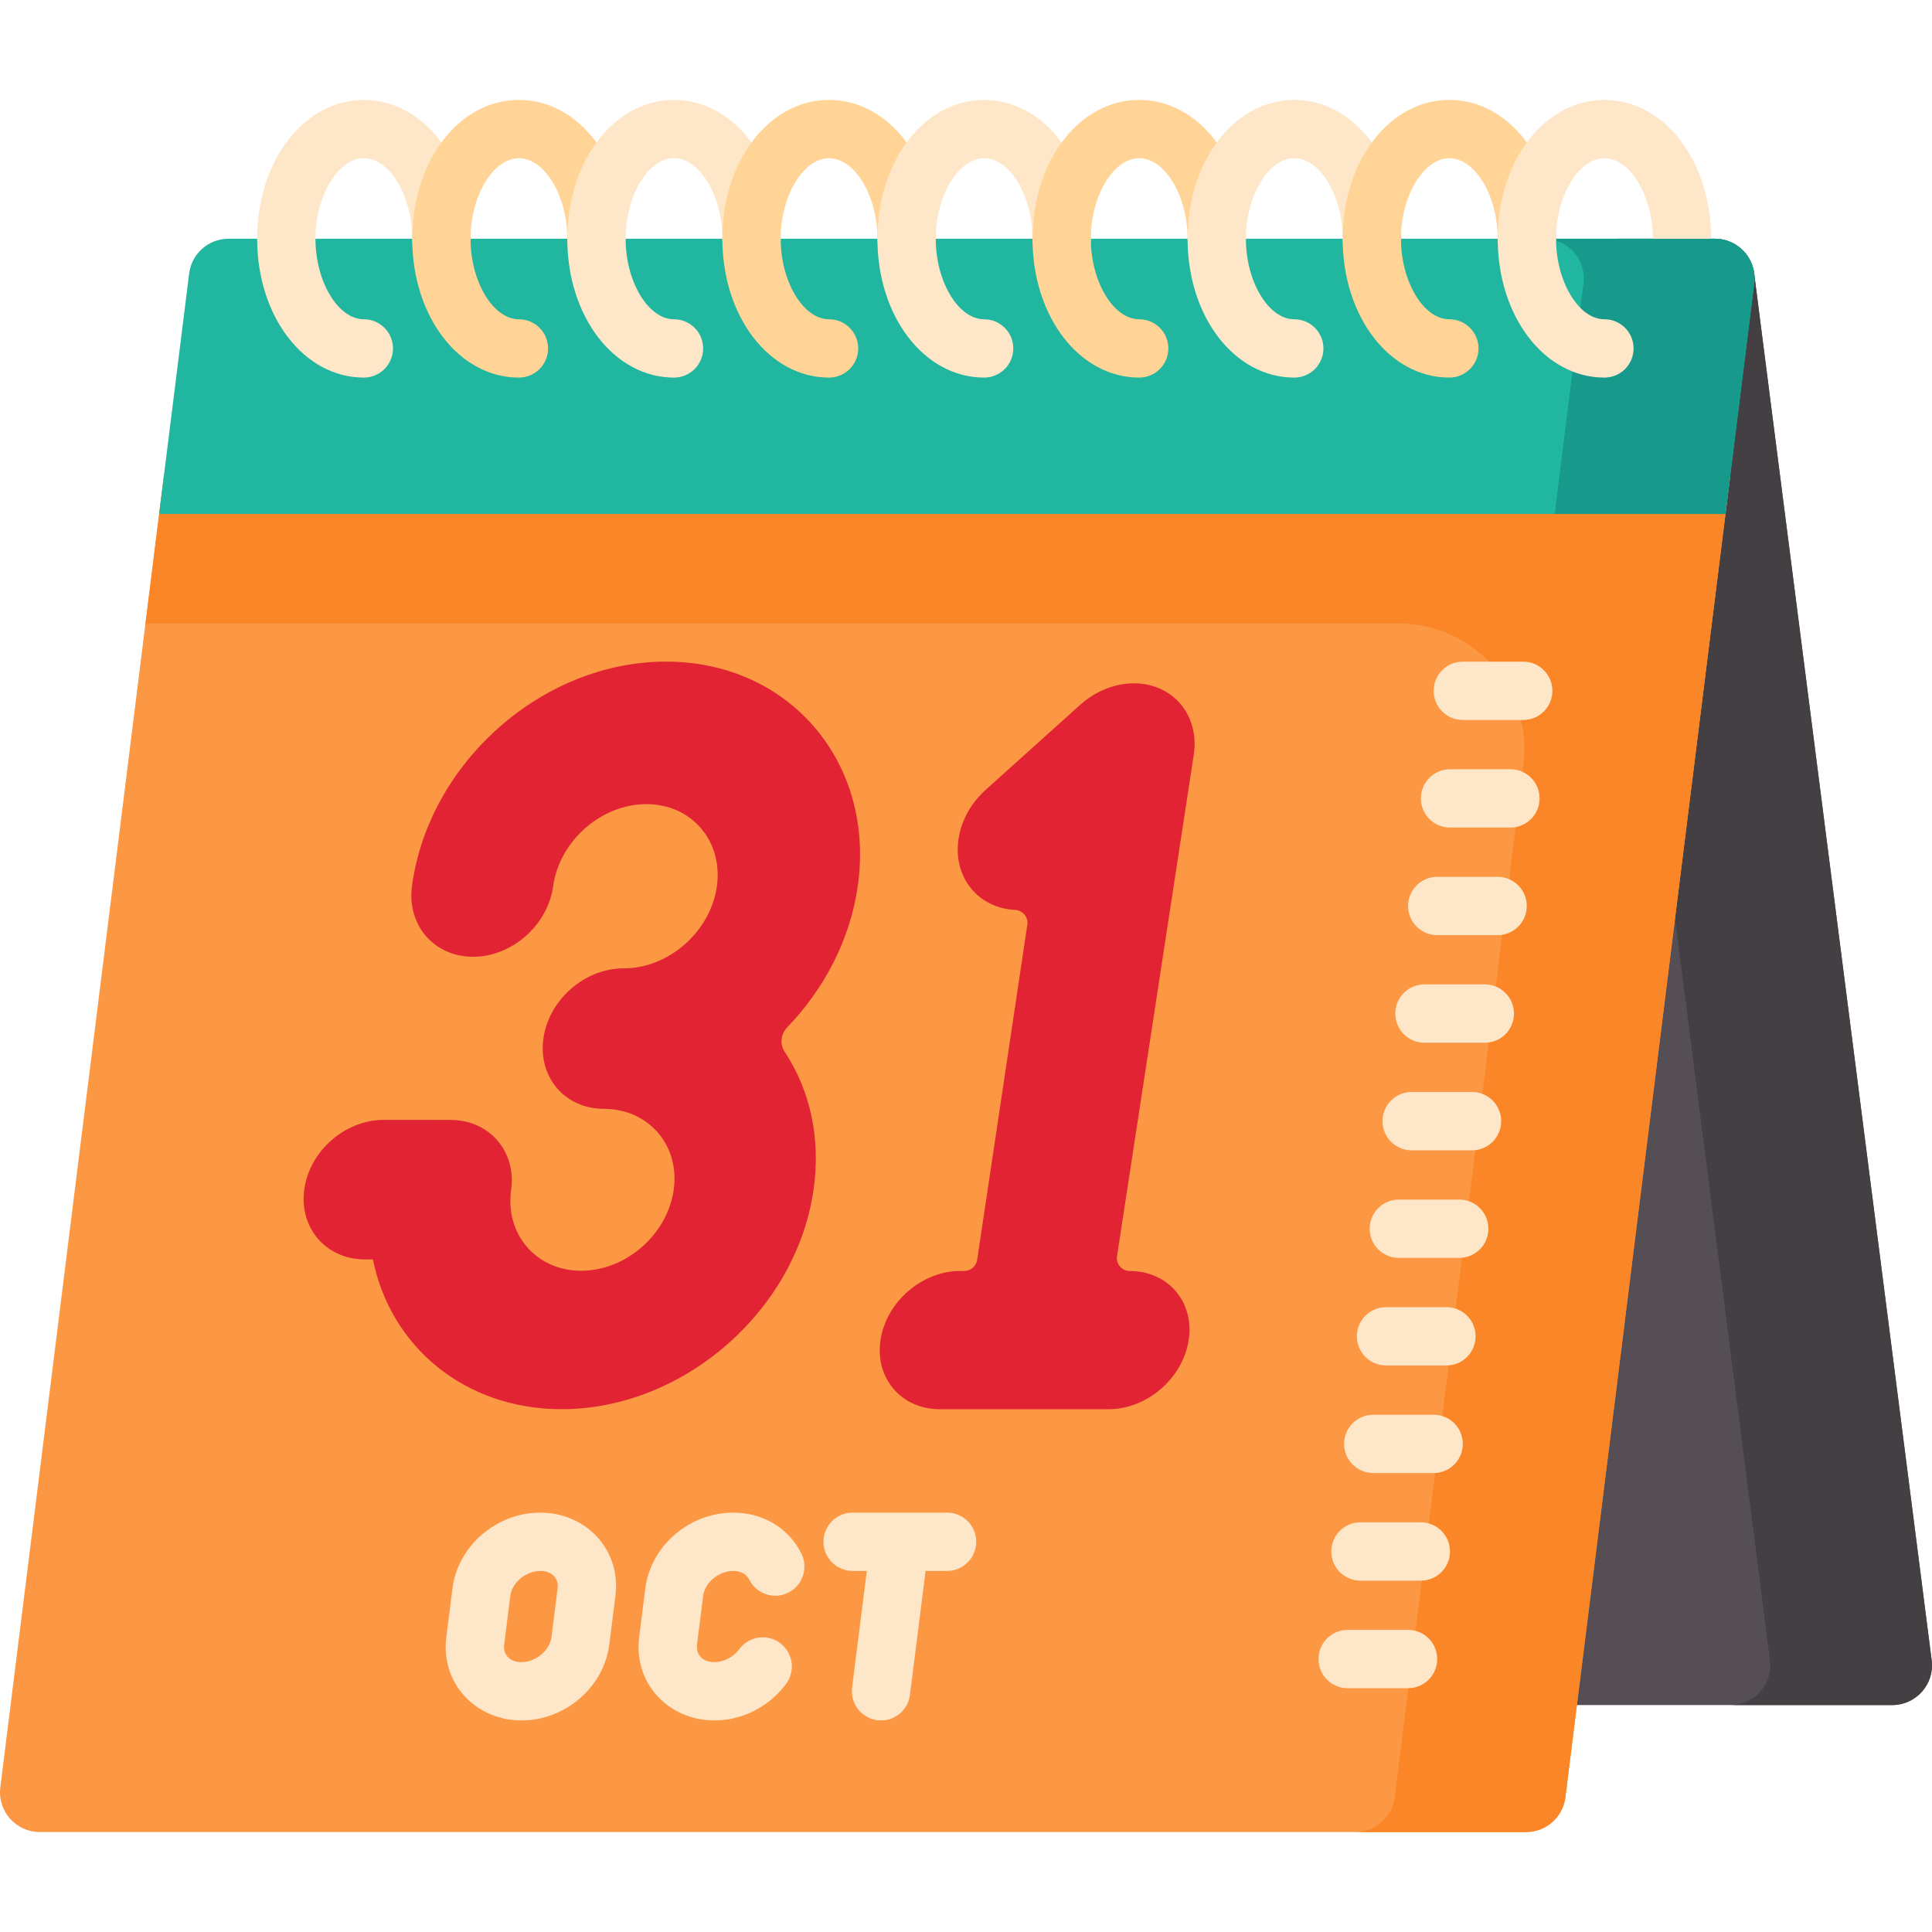 <svg id="Capa_1" enable-background="new 0 0 512 512" height="512" viewBox="0 0 512 512" width="512" xmlns="http://www.w3.org/2000/svg"><g><g><g><path d="m501.457 451.857h-109.311l46.997-376.745c.773-6.294-4.121-11.837-10.467-11.837h25.754c5.295 0 9.776 3.935 10.446 9.2l47.038 367.514c.803 6.294-4.1 11.868-10.457 11.868z" fill="#554e55"/><path d="m501.457 451.857h-42.835c6.346 0 11.25-5.573 10.446-11.868l-38.208-298.513 8.283-66.364c.773-6.294-4.121-11.837-10.467-11.837h25.754c5.305 0 9.776 3.935 10.436 9.189l47.048 367.525c.793 6.294-4.1 11.868-10.457 11.868z" fill="#433f43"/><path d="m458.551 125.909-43.7 350.372c-.659 5.274-5.141 9.23-10.456 9.23h-393.856c-6.336 0-11.239-5.553-10.456-11.837l43.37-347.766h415.098z" fill="#fc9744"/><path d="m458.561 125.909-43.71 350.372c-.649 5.274-5.141 9.241-10.446 9.241h-45.245c5.316 0 9.797-3.966 10.456-9.241l34.119-273.583c2.483-19.903-13.032-37.478-33.089-37.478h-332.087l4.904-39.311z" fill="#fb8627"/><path d="m464.892 75.11-7.626 61.1h-415.095l7.952-63.702c.653-5.277 5.129-9.237 10.448-9.237h393.861c6.341 0 11.239 5.551 10.46 11.839z" fill="#20b69f"/><path d="m464.892 75.11-7.626 61.1h-45.238l7.626-61.1c.779-6.288-4.118-11.839-10.448-11.839h45.227c6.34 0 11.238 5.551 10.459 11.839z" fill="#17998c"/><g><g fill="#e22334"><path d="m176.644 175.336c-32.746-.091-63.032 26.66-67.46 59.458-1.398 10.352 5.834 18.744 16.148 18.761 10.311.017 19.825-8.342 21.257-18.689 1.663-12.019 12.772-21.794 24.757-21.767 11.982.027 20.334 9.839 18.626 21.851-1.705 11.986-12.796 21.702-24.733 21.682-10.299-.017-19.809 8.325-21.235 18.616-1.424 10.272 5.748 18.594 16.014 18.605 11.898.013 20.201 9.674 18.517 21.513-1.68 11.815-12.684 21.402-24.537 21.396-11.856-.006-20.176-9.609-18.541-21.431 1.414-10.217-5.763-18.522-16.035-18.534l-17.708-.019c-10.28-.011-19.723 8.283-21.087 18.508-1.362 10.206 5.845 18.471 16.091 18.477l2.111.001c4.639 23.076 24.29 39.688 50.021 39.688 32.154 0 62.071-25.968 66.742-58.056 2.013-13.829-.99-26.579-7.635-36.651-1.34-2.03-1.06-4.694.628-6.446 9.764-10.137 16.645-23.11 18.707-37.277 4.765-32.741-17.931-59.595-50.648-59.686z"/><path d="m299.416 336.839c-2.102-.001-3.709-1.874-3.391-3.952l20.339-132.896c1.175-7.675-2.387-14.605-9.007-17.51-6.628-2.905-14.982-1.196-21.113 4.319l-25.044 22.528c-8.275 7.444-9.836 19.324-3.502 26.533 2.904 3.305 6.961 5.058 11.302 5.269 2.039.099 3.558 1.912 3.255 3.931l-13.3 88.832c-.252 1.681-1.696 2.925-3.396 2.924l-1.041-.001c-10.198-.005-19.682 8.215-21.178 18.345-1.493 10.111 5.541 18.294 15.706 18.294h44.752c10.15 0 19.643-8.173 21.209-18.273 1.569-10.118-5.409-18.338-15.591-18.343z"/></g></g><g><g><path d="m138.19 455.931c-5.972 0-11.548-2.439-15.299-6.691-3.696-4.191-5.334-9.646-4.615-15.36l1.625-12.899c1.422-11.282 11.647-20.12 23.279-20.12 5.972 0 11.548 2.439 15.299 6.691 3.696 4.191 5.334 9.646 4.615 15.36l-1.625 12.899c-1.421 11.282-11.646 20.12-23.279 20.12zm4.991-39.617c-3.791 0-7.504 3.083-7.947 6.599l-1.625 12.899c-.16 1.27.141 2.378.872 3.207.83.942 2.147 1.46 3.709 1.46 3.791 0 7.504-3.083 7.947-6.599l1.625-12.899c.16-1.27-.141-2.378-.872-3.207-.83-.942-2.147-1.46-3.709-1.46z" fill="#fee7c9"/></g><g><path d="m189.305 455.931c-5.975 0-11.553-2.441-15.306-6.695-3.695-4.19-5.334-9.643-4.615-15.354l1.625-12.903c1.422-11.281 11.65-20.118 23.287-20.118 5.924 0 11.273 2.285 15.059 6.434 1.236 1.348 2.268 2.865 3.057 4.497 1.857 3.842.248 8.462-3.593 10.319-3.842 1.859-8.462.25-10.319-3.593-.133-.277-.318-.544-.547-.794-.833-.914-2.128-1.41-3.656-1.41-3.795 0-7.512 3.082-7.955 6.597l-1.625 12.903c-.159 1.266.142 2.373.873 3.201.832.944 2.152 1.464 3.717 1.464 2.506 0 5.036-1.316 6.603-3.435 2.537-3.432 7.375-4.157 10.806-1.619 3.431 2.537 4.156 7.375 1.619 10.806-4.494 6.074-11.607 9.7-19.03 9.7z" fill="#fee7c9"/></g><g><path d="m250.985 416.314h-25.026c-4.267 0-7.726-3.459-7.726-7.726s3.459-7.726 7.726-7.726h25.026c4.267 0 7.726 3.459 7.726 7.726s-3.458 7.726-7.726 7.726z" fill="#fee7c9"/></g><g><path d="m233.492 455.932c-.322 0-.647-.02-.975-.061-4.233-.533-7.233-4.398-6.7-8.632l4.828-38.333c.534-4.233 4.397-7.237 8.632-6.7 4.233.533 7.233 4.398 6.7 8.632l-4.828 38.333c-.493 3.905-3.82 6.761-7.657 6.761z" fill="#fee7c9"/></g></g></g><g><g><g><path d="m403.669 190.802h-16.006c-4.268 0-7.726-3.459-7.726-7.726s3.459-7.726 7.726-7.726h16.006c4.268 0 7.726 3.459 7.726 7.726s-3.459 7.726-7.726 7.726z" fill="#fee7c9"/></g></g><g><g><path d="m400.278 219.312h-16.006c-4.268 0-7.726-3.459-7.726-7.726 0-4.268 3.459-7.726 7.726-7.726h16.006c4.268 0 7.726 3.459 7.726 7.726s-3.459 7.726-7.726 7.726z" fill="#fee7c9"/></g></g><g><g><path d="m396.887 247.823h-16.006c-4.268 0-7.726-3.459-7.726-7.726s3.459-7.726 7.726-7.726h16.006c4.268 0 7.726 3.459 7.726 7.726s-3.458 7.726-7.726 7.726z" fill="#fee7c9"/></g></g><g><g><path d="m393.496 276.333h-16.006c-4.268 0-7.726-3.459-7.726-7.726s3.459-7.726 7.726-7.726h16.006c4.268 0 7.726 3.459 7.726 7.726s-3.458 7.726-7.726 7.726z" fill="#fee7c9"/></g></g><g><g><path d="m390.105 304.843h-16.006c-4.268 0-7.726-3.459-7.726-7.726s3.459-7.726 7.726-7.726h16.006c4.268 0 7.726 3.459 7.726 7.726s-3.459 7.726-7.726 7.726z" fill="#fee7c9"/></g></g><g><g><path d="m386.713 333.353h-16.006c-4.268 0-7.726-3.459-7.726-7.726s3.459-7.726 7.726-7.726h16.006c4.268 0 7.726 3.459 7.726 7.726s-3.458 7.726-7.726 7.726z" fill="#fee7c9"/></g></g><g><g><path d="m383.322 361.863h-16.006c-4.268 0-7.726-3.459-7.726-7.726 0-4.268 3.459-7.726 7.726-7.726h16.006c4.268 0 7.726 3.459 7.726 7.726s-3.458 7.726-7.726 7.726z" fill="#fee7c9"/></g></g><g><g><path d="m379.932 390.373h-16.006c-4.268 0-7.726-3.459-7.726-7.726 0-4.268 3.459-7.726 7.726-7.726h16.006c4.268 0 7.726 3.459 7.726 7.726s-3.459 7.726-7.726 7.726z" fill="#fee7c9"/></g></g><g><g><path d="m376.54 418.884h-16.006c-4.268 0-7.726-3.459-7.726-7.726s3.459-7.726 7.726-7.726h16.006c4.268 0 7.726 3.459 7.726 7.726s-3.458 7.726-7.726 7.726z" fill="#fee7c9"/></g></g><g><g><path d="m373.149 447.394h-16.006c-4.268 0-7.726-3.459-7.726-7.726s3.459-7.726 7.726-7.726h16.006c4.268 0 7.726 3.459 7.726 7.726s-3.458 7.726-7.726 7.726z" fill="#fee7c9"/></g></g></g></g><g><g><path d="m96.42 100.064c-15.855 0-28.274-16.161-28.274-36.793s12.42-36.794 28.274-36.794c15.855 0 28.275 16.162 28.275 36.794 0 4.268-3.459 7.726-7.726 7.726s-7.726-3.459-7.726-7.726c0-11.368-5.991-21.341-12.822-21.341-6.83 0-12.821 9.973-12.821 21.341s5.991 21.34 12.821 21.34c4.267 0 7.726 3.459 7.726 7.726s-3.46 7.727-7.727 7.727z" fill="#fee7c9"/></g><g><path d="m137.516 100.064c-15.855 0-28.274-16.161-28.274-36.793s12.42-36.794 28.274-36.794c15.855 0 28.275 16.162 28.275 36.794 0 4.268-3.459 7.726-7.726 7.726s-7.726-3.459-7.726-7.726c0-11.368-5.991-21.341-12.822-21.341-6.83 0-12.821 9.973-12.821 21.341s5.991 21.34 12.821 21.34c4.267 0 7.726 3.459 7.726 7.726s-3.46 7.727-7.727 7.727z" fill="#ffd496"/></g><g><path d="m178.612 100.064c-15.855 0-28.274-16.161-28.274-36.793s12.42-36.794 28.274-36.794c15.855 0 28.275 16.162 28.275 36.794 0 4.268-3.459 7.726-7.726 7.726s-7.726-3.459-7.726-7.726c0-11.368-5.991-21.341-12.822-21.341-6.83 0-12.821 9.973-12.821 21.341s5.991 21.34 12.821 21.34c4.267 0 7.726 3.459 7.726 7.726s-3.46 7.727-7.727 7.727z" fill="#fee7c9"/></g><g><path d="m219.708 100.064c-15.855 0-28.274-16.161-28.274-36.793s12.42-36.794 28.274-36.794c15.855 0 28.275 16.162 28.275 36.794 0 4.268-3.459 7.726-7.726 7.726s-7.726-3.459-7.726-7.726c0-11.368-5.991-21.341-12.822-21.341-6.83 0-12.821 9.973-12.821 21.341s5.991 21.34 12.821 21.34c4.267 0 7.726 3.459 7.726 7.726s-3.46 7.727-7.727 7.727z" fill="#ffd496"/></g><g><path d="m260.804 100.064c-15.855 0-28.274-16.161-28.274-36.793s12.42-36.794 28.274-36.794c15.855 0 28.275 16.162 28.275 36.794 0 4.268-3.459 7.726-7.726 7.726s-7.726-3.459-7.726-7.726c0-11.368-5.992-21.341-12.822-21.341s-12.821 9.973-12.821 21.341 5.991 21.34 12.821 21.34c4.268 0 7.726 3.459 7.726 7.726s-3.46 7.727-7.727 7.727z" fill="#fee7c9"/></g><g><path d="m301.9 100.064c-15.855 0-28.275-16.161-28.275-36.793s12.419-36.794 28.275-36.794c15.854 0 28.274 16.162 28.274 36.794 0 4.268-3.459 7.726-7.726 7.726s-7.726-3.459-7.726-7.726c0-11.368-5.991-21.341-12.821-21.341s-12.822 9.973-12.822 21.341 5.992 21.34 12.822 21.34c4.268 0 7.726 3.459 7.726 7.726s-3.459 7.727-7.727 7.727z" fill="#ffd496"/></g><g><path d="m342.996 100.064c-15.855 0-28.275-16.161-28.275-36.793s12.42-36.794 28.275-36.794 28.275 16.162 28.275 36.794c0 4.268-3.459 7.726-7.726 7.726-4.268 0-7.726-3.459-7.726-7.726 0-11.368-5.992-21.341-12.822-21.341s-12.822 9.973-12.822 21.341 5.992 21.34 12.822 21.34c4.268 0 7.726 3.459 7.726 7.726s-3.459 7.727-7.727 7.727z" fill="#fee7c9"/></g><g><path d="m384.093 100.064c-15.855 0-28.275-16.161-28.275-36.793s12.42-36.794 28.275-36.794c15.854 0 28.274 16.162 28.274 36.794 0 4.268-3.459 7.726-7.726 7.726s-7.726-3.459-7.726-7.726c0-11.368-5.991-21.341-12.821-21.341s-12.822 9.973-12.822 21.341 5.992 21.34 12.822 21.34c4.268 0 7.726 3.459 7.726 7.726s-3.46 7.727-7.727 7.727z" fill="#ffd496"/></g><g><path d="m438.01 63.271c0-11.368-5.992-21.341-12.822-21.341s-12.822 9.973-12.822 21.341 5.992 21.34 12.822 21.34c4.268 0 7.726 3.459 7.726 7.726s-3.459 7.726-7.726 7.726c-15.855 0-28.275-16.161-28.275-36.793s12.42-36.794 28.275-36.794 28.275 16.162 28.275 36.794h-15.453z" fill="#fee7c9"/></g></g></g></svg>
